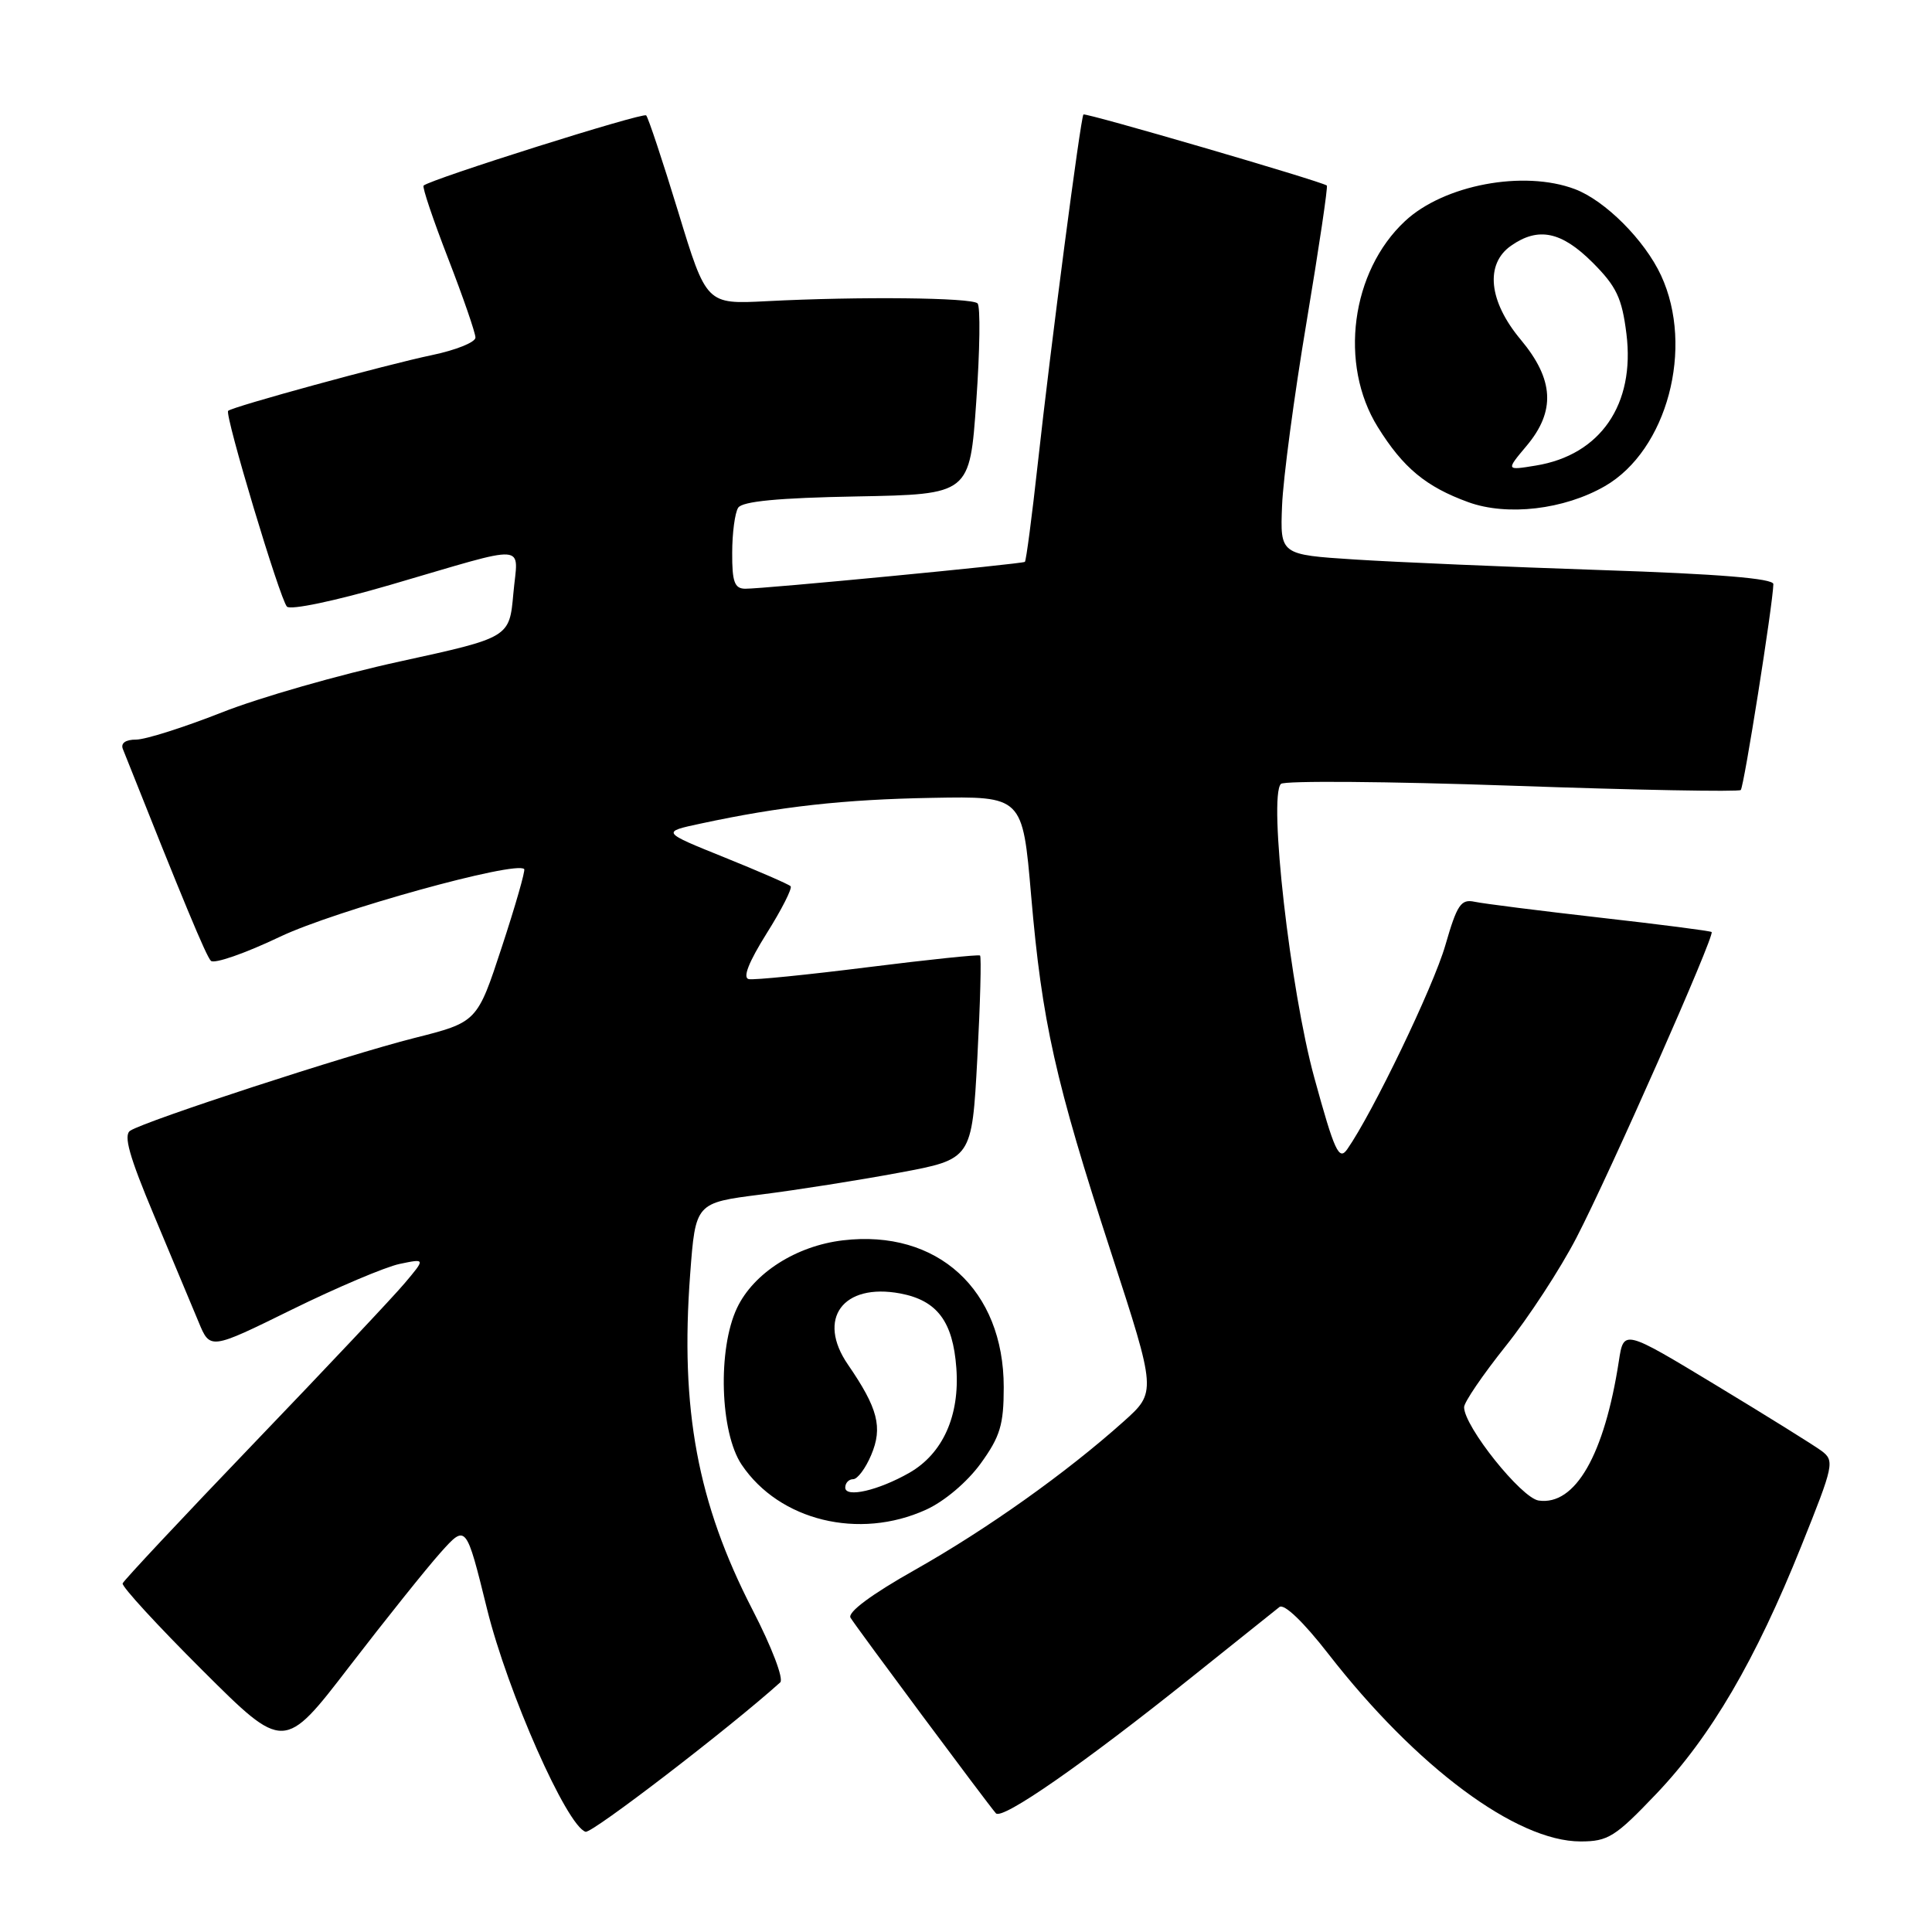 <?xml version="1.0" encoding="UTF-8" standalone="no"?>
<!DOCTYPE svg PUBLIC "-//W3C//DTD SVG 1.1//EN" "http://www.w3.org/Graphics/SVG/1.1/DTD/svg11.dtd" >
<svg xmlns="http://www.w3.org/2000/svg" xmlns:xlink="http://www.w3.org/1999/xlink" version="1.1" viewBox="0 0 256 256">
 <g >
 <path fill="currentColor"
d=" M 219.48 237.68 C 226.69 230.11 232.61 220.00 238.69 204.84 C 243.00 194.11 243.12 193.56 241.35 192.24 C 240.33 191.49 234.02 187.56 227.32 183.51 C 215.15 176.15 215.15 176.15 214.51 180.33 C 212.59 192.80 208.72 199.53 203.88 198.83 C 201.59 198.50 194.00 189.01 194.00 186.46 C 194.00 185.80 196.48 182.17 199.50 178.38 C 202.53 174.60 206.76 168.12 208.89 164.00 C 213.28 155.54 227.26 123.91 226.80 123.50 C 226.64 123.35 219.97 122.49 212.00 121.59 C 204.03 120.68 196.56 119.74 195.40 119.49 C 193.58 119.10 193.07 119.86 191.51 125.27 C 189.91 130.79 181.90 147.44 178.51 152.29 C 177.42 153.84 176.83 152.56 174.15 142.79 C 170.97 131.23 168.05 105.55 169.73 103.87 C 170.17 103.43 183.95 103.54 200.35 104.11 C 216.76 104.69 230.39 104.94 230.66 104.68 C 231.09 104.24 234.92 80.05 234.98 77.40 C 234.99 76.65 227.70 76.05 212.25 75.54 C 199.74 75.12 185.03 74.49 179.56 74.14 C 169.62 73.50 169.62 73.50 169.88 67.00 C 170.02 63.42 171.48 52.46 173.13 42.64 C 174.77 32.82 175.98 24.69 175.81 24.58 C 174.88 23.96 143.79 14.89 143.56 15.17 C 143.18 15.64 139.21 45.97 137.52 61.36 C 136.74 68.44 135.97 74.33 135.80 74.45 C 135.42 74.73 101.14 78.03 98.75 78.01 C 97.33 78.00 97.00 77.11 97.02 73.25 C 97.02 70.64 97.38 67.95 97.81 67.28 C 98.35 66.43 103.11 65.97 113.54 65.78 C 128.50 65.50 128.50 65.50 129.36 53.20 C 129.84 46.43 129.92 40.58 129.53 40.20 C 128.76 39.43 113.90 39.27 101.55 39.91 C 93.60 40.32 93.60 40.32 89.86 28.05 C 87.80 21.30 85.89 15.56 85.62 15.29 C 85.20 14.86 57.16 23.71 56.13 24.59 C 55.92 24.77 57.39 29.11 59.38 34.25 C 61.37 39.39 63.00 44.11 63.00 44.73 C 63.00 45.35 60.41 46.39 57.25 47.05 C 51.24 48.30 30.78 53.89 30.23 54.44 C 29.74 54.93 37.09 79.39 38.02 80.38 C 38.49 80.87 44.41 79.63 51.68 77.51 C 70.53 72.01 68.62 71.87 68.02 78.67 C 67.50 84.48 67.50 84.48 52.98 87.65 C 44.99 89.39 34.37 92.43 29.37 94.41 C 24.37 96.38 19.27 98.00 18.04 98.00 C 16.64 98.00 15.97 98.47 16.28 99.25 C 24.31 119.46 27.30 126.65 27.94 127.31 C 28.37 127.76 32.50 126.32 37.11 124.12 C 44.35 120.67 68.41 114.00 69.46 115.16 C 69.63 115.35 68.30 119.99 66.50 125.47 C 63.23 135.44 63.23 135.44 54.87 137.55 C 46.07 139.77 19.38 148.47 17.26 149.82 C 16.33 150.41 17.13 153.23 20.41 161.05 C 22.82 166.80 25.48 173.16 26.32 175.18 C 27.84 178.86 27.84 178.86 38.67 173.53 C 44.63 170.60 51.05 167.88 52.94 167.48 C 56.38 166.76 56.38 166.76 53.64 170.01 C 52.14 171.80 43.16 181.33 33.70 191.18 C 24.24 201.04 16.39 209.42 16.25 209.81 C 16.11 210.21 20.86 215.38 26.81 221.31 C 37.63 232.10 37.63 232.10 46.31 220.80 C 51.09 214.59 56.52 207.80 58.38 205.72 C 61.76 201.95 61.76 201.95 64.54 213.22 C 67.26 224.22 75.09 241.93 77.59 242.72 C 78.42 242.98 96.73 228.92 103.38 222.93 C 103.88 222.48 102.26 218.24 99.72 213.32 C 92.42 199.16 90.11 186.73 91.45 168.84 C 92.16 159.38 92.16 159.38 100.83 158.28 C 105.60 157.68 113.84 156.38 119.14 155.39 C 128.78 153.60 128.78 153.60 129.50 140.24 C 129.89 132.89 130.05 126.76 129.86 126.61 C 129.66 126.46 122.97 127.16 115.00 128.16 C 107.03 129.16 99.93 129.88 99.22 129.74 C 98.38 129.58 99.19 127.51 101.58 123.69 C 103.59 120.50 105.01 117.68 104.76 117.43 C 104.51 117.17 100.55 115.45 95.97 113.60 C 87.64 110.24 87.64 110.24 92.84 109.13 C 103.39 106.86 111.79 105.93 123.50 105.72 C 135.50 105.50 135.50 105.50 136.63 118.66 C 138.07 135.40 139.80 143.17 147.23 165.98 C 153.24 184.46 153.24 184.46 148.87 188.37 C 141.26 195.18 130.80 202.61 121.26 208.00 C 115.46 211.27 112.27 213.64 112.70 214.36 C 113.41 215.55 130.79 238.93 131.96 240.27 C 132.79 241.21 143.60 233.69 157.86 222.27 C 163.71 217.59 168.96 213.39 169.53 212.94 C 170.15 212.45 172.71 214.90 176.03 219.17 C 187.66 234.13 200.93 244.00 209.43 244.00 C 213.08 244.00 214.03 243.40 219.48 237.68 Z  M 122.69 200.05 C 125.13 198.95 128.15 196.39 129.94 193.93 C 132.53 190.35 133.00 188.79 133.00 183.81 C 133.00 170.90 124.21 162.87 111.70 164.35 C 105.50 165.08 99.85 168.69 97.66 173.31 C 95.07 178.76 95.40 189.82 98.28 194.09 C 103.27 201.50 113.83 204.08 122.69 200.05 Z  M 212.65 64.42 C 220.90 59.67 224.53 46.06 220.10 36.50 C 217.93 31.82 212.69 26.57 208.68 25.06 C 201.90 22.50 191.32 24.49 186.17 29.30 C 179.02 35.96 177.39 48.27 182.56 56.58 C 185.92 61.99 188.95 64.50 194.56 66.54 C 199.71 68.41 207.25 67.53 212.65 64.42 Z  M 112.00 197.11 C 112.00 196.50 112.47 196.00 113.05 196.00 C 113.62 196.00 114.70 194.56 115.44 192.79 C 116.99 189.13 116.33 186.60 112.36 180.82 C 108.18 174.75 111.69 169.97 119.29 171.39 C 124.17 172.31 126.27 175.09 126.72 181.27 C 127.19 187.58 124.93 192.61 120.50 195.15 C 116.40 197.49 112.00 198.51 112.00 197.11 Z  M 202.27 59.09 C 206.15 54.48 205.92 50.29 201.50 45.00 C 197.25 39.92 196.75 34.99 200.22 32.56 C 203.83 30.03 206.90 30.67 211.02 34.78 C 214.19 37.95 214.92 39.49 215.51 44.23 C 216.68 53.59 212.06 60.30 203.50 61.69 C 199.54 62.34 199.54 62.34 202.27 59.09 Z "/>
</g>
</svg>